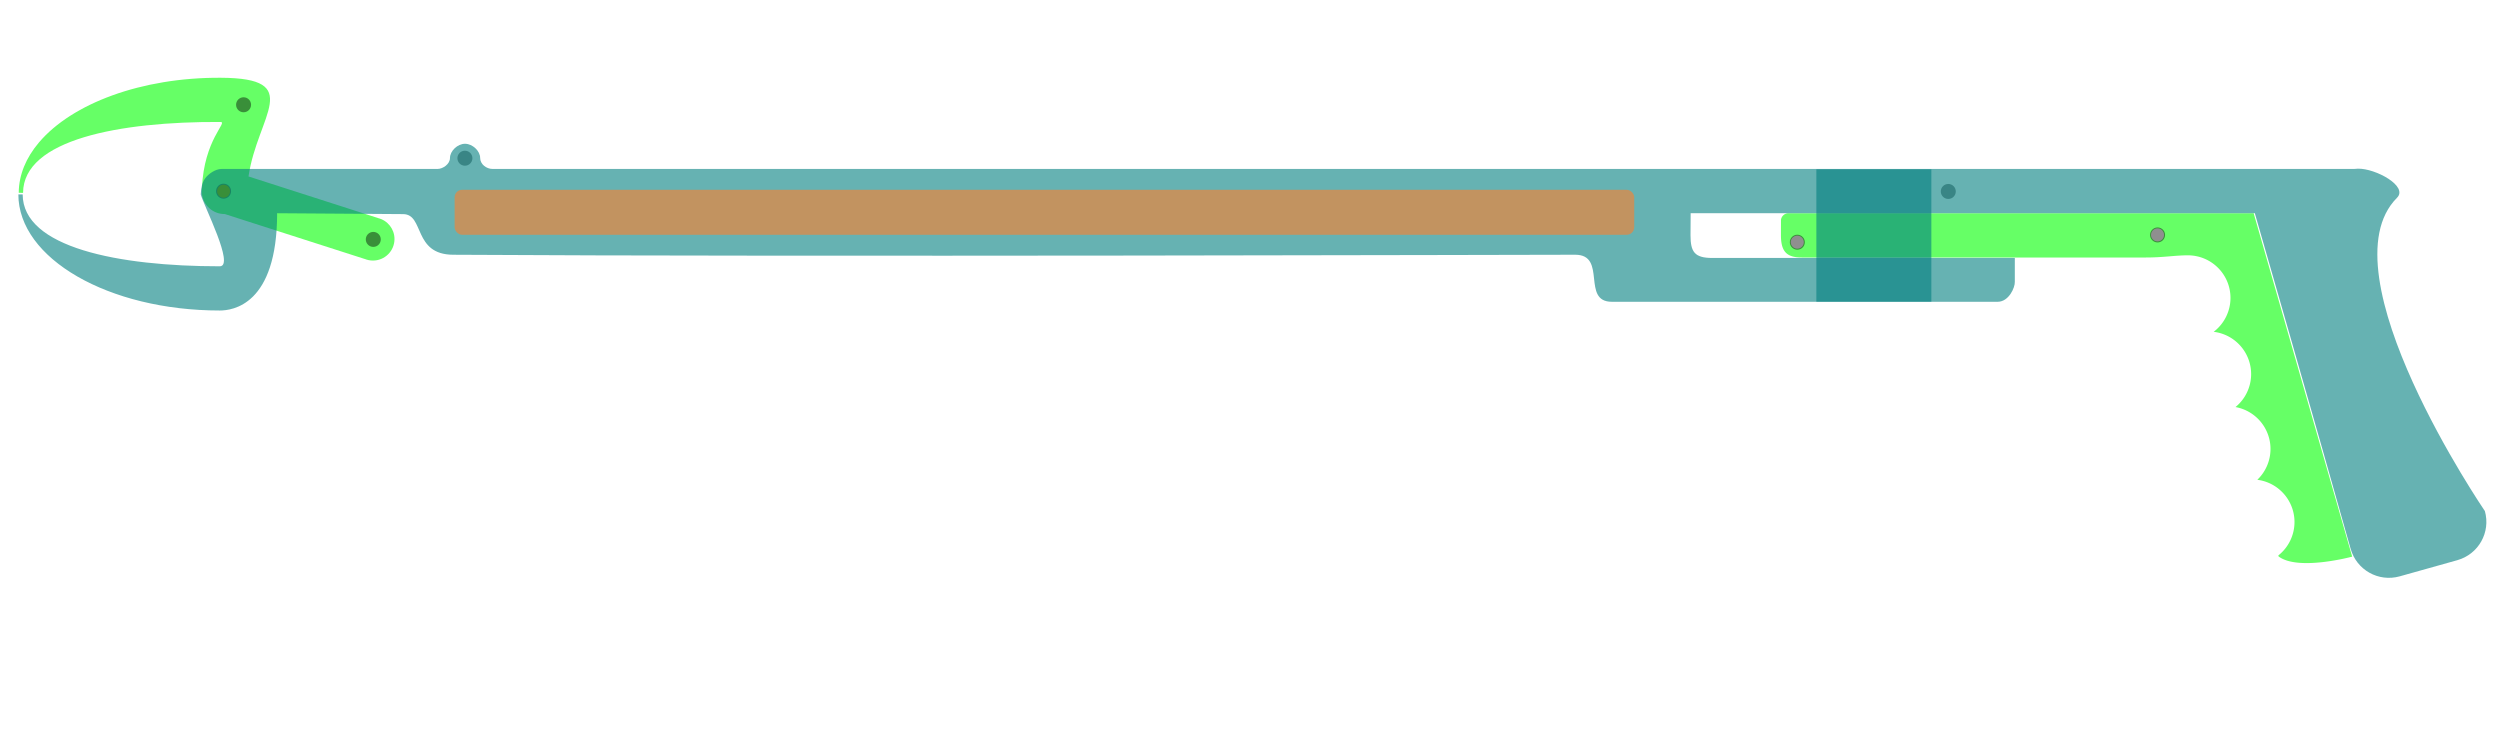 <?xml version="1.0" encoding="UTF-8" standalone="no"?>
<!-- Created with Inkscape (http://www.inkscape.org/) -->

<svg
   width="1000mm"
   height="300mm"
   viewBox="0 0 1000 300"
   version="1.1"
   id="svg5"
   sodipodi:docname="litter-picker.svg"
   inkscape:version="1.2.2 (732a01da63, 2022-12-09)"
   xmlns:inkscape="http://www.inkscape.org/namespaces/inkscape"
   xmlns:sodipodi="http://sodipodi.sourceforge.net/DTD/sodipodi-0.dtd"
   xmlns="http://www.w3.org/2000/svg"
   xmlns:svg="http://www.w3.org/2000/svg">
  <sodipodi:namedview
     id="namedview7"
     pagecolor="#ffffff"
     bordercolor="#000000"
     borderopacity="0.25"
     inkscape:showpageshadow="2"
     inkscape:pageopacity="0.0"
     inkscape:pagecheckerboard="0"
     inkscape:deskcolor="#d1d1d1"
     inkscape:document-units="mm"
     showgrid="false"
     inkscape:zoom="0.70710678"
     inkscape:cx="1669.4791"
     inkscape:cy="554.37172"
     inkscape:window-width="2560"
     inkscape:window-height="1334"
     inkscape:window-x="-11"
     inkscape:window-y="-11"
     inkscape:window-maximized="1"
     inkscape:current-layer="layer2"
     showguides="true">
    <sodipodi:guide
       position="186.002,221.816"
       orientation="1,0"
       id="guide1969"
       inkscape:locked="false" />
    <sodipodi:guide
       position="223.176,232.134"
       orientation="0,-1"
       id="guide2099"
       inkscape:locked="false" />
    <sodipodi:guide
       position="222.515,224.134"
       orientation="0,1"
       id="guide2101"
       inkscape:locked="false"
       inkscape:label=""
       inkscape:color="rgb(0,134,229)" />
    <sodipodi:guide
       position="197.566,198.175"
       orientation="0,1"
       id="guide2149"
       inkscape:locked="false"
       inkscape:label=""
       inkscape:color="rgb(0,134,229)" />
  </sodipodi:namedview>
  <defs
     id="defs2" />
  <g
     inkscape:groupmode="layer"
     id="layer3"
     inkscape:label="Closed"
     style="display:inline">
    <path
       id="path18345"
       style="display:inline;vector-effect:non-scaling-stroke;fill:#00ff00;fill-opacity:0.599;stroke:none;stroke-width:1.62;stroke-dasharray:none;stroke-opacity:1;-inkscape-stroke:hairline"
       d="M 715.538 85.3 L 715.538 85.315 A 3 3 0 0 0 715.368 85.303 A 3 3 0 0 0 712.392 87.958 C 712.387 89.95 712.377 91.64 712.377 94.061 C 712.377 100.522 714.551 103 720.685 103 C 757.031 103 851.511 103.047 858.398 103 C 865.466 103 869.92 102.13 875.149 102.13 C 884.562 102.129 892.193 109.76 892.193 119.173 C 892.189 124.493 889.7 129.505 885.465 132.725 C 894.02 133.763 900.453 141.024 900.454 149.642 C 900.452 154.751 898.157 159.589 894.202 162.824 C 902.309 164.295 908.202 171.355 908.2 179.595 C 908.198 184.249 906.292 188.7 902.926 191.913 C 911.429 193.005 917.798 200.244 917.798 208.817 C 917.797 214.019 915.421 218.935 911.346 222.167 C 911.346 222.167 911.351 222.505 911.469 222.595 C 919.297 228.493 940.872 222.658 940.872 222.658 L 901.464 85.3 L 715.538 85.3 z M 863.008 91.357 C 864.444 91.357 865.608 92.521 865.608 93.957 C 865.608 95.393 864.444 96.557 863.008 96.557 C 861.572 96.557 860.408 95.393 860.408 93.957 C 860.408 92.521 861.572 91.357 863.008 91.357 z M 718.913 94.266 C 720.349 94.266 721.512 95.43 721.513 96.866 C 721.512 98.302 720.349 99.466 718.913 99.466 C 717.477 99.466 716.312 98.302 716.312 96.866 C 716.312 95.43 717.477 94.266 718.913 94.266 z " />
    <path
       id="path18628"
       style="display:inline;fill:#00ff00;fill-opacity:0.599;stroke-width:6.509;stroke-dasharray:26.036, 26.036"
       inkscape:transform-center-x="6.7275808"
       inkscape:transform-center-y="-8.8800995"
       d="m 15.706,56.841 c -0.052,0.06 -0.103,0.121 -0.154,0.182 -5.124,6.064 -8.015,12.88 -8.054,20.094 l 2.838e-4,0.013 1.728,0.011 -2.74e-4,-0.013 C 9.339,55.875 47.689,48.571 88.221,48.789 c 3.045,0.016 -6.646,6.953 -7.441,26.513 -0.053,0.383 -0.081,0.768 -0.085,1.154 1.34e-4,0.275 0.013,0.549 0.038,0.823 -0.001,0.078 -0.004,0.153 -0.004,0.231 0.003,-4.94e-4 0.025,-1.27e-4 0.029,4.12e-4 0.509,4.595 4.379,8.08 9.002,8.109 0.046,-0.004 0.093,-0.008 0.139,-0.012 l 55.987,17.982 0.006,-0.016 c 1.031,0.426 2.135,0.648 3.25,0.653 4.759,0.019 8.634,-3.822 8.654,-8.582 0.018,-4.017 -2.741,-7.514 -6.652,-8.43 l 0.003,-0.013 L 99.406,70.583 C 102.991,46.081 122.073,31.282 88.314,31.101 56.458,30.93 28.863,41.441 15.706,56.841 Z"
       sodipodi:nodetypes="scccccscccccccccccccccs" />
    <circle
       style="vector-effect:non-scaling-stroke;fill:#000000;fill-opacity:0.441;stroke-width:0.265;-inkscape-stroke:hairline"
       id="path575"
       cx="863.028"
       cy="93.974"
       r="3" />
    <circle
       style="vector-effect:non-scaling-stroke;fill:#000000;fill-opacity:0.441;stroke-width:0.265;-inkscape-stroke:hairline"
       id="circle1445"
       cx="718.93"
       cy="96.885"
       r="3" />
    <circle
       style="vector-effect:non-scaling-stroke;fill:#000000;fill-opacity:0.441;stroke-width:0.265;-inkscape-stroke:hairline"
       id="circle1447"
       cx="779.315"
       cy="76.581"
       r="3" />
    <circle
       style="vector-effect:non-scaling-stroke;fill:#000000;fill-opacity:0.441;stroke-width:0.265;-inkscape-stroke:hairline"
       id="circle1451"
       cx="185.964"
       cy="63.284"
       r="3" />
    <circle
       style="vector-effect:non-scaling-stroke;fill:#000000;fill-opacity:0.441;stroke-width:0.265;-inkscape-stroke:hairline"
       id="circle1453"
       cx="89.425"
       cy="76.471"
       r="3" />
    <circle
       style="vector-effect:non-scaling-stroke;fill:#000000;fill-opacity:0.441;stroke-width:0.265;-inkscape-stroke:hairline"
       id="circle1455"
       cx="149.317"
       cy="95.761"
       r="3" />
    <rect
       style="vector-effect:non-scaling-stroke;fill:#007f7f;fill-opacity:0.6;stroke-width:0.321;-inkscape-stroke:hairline"
       id="rect1915"
       width="46"
       height="52.95"
       x="726.546"
       y="67.733" />
    <circle
       style="vector-effect:non-scaling-stroke;fill:#000000;fill-opacity:0.441;stroke-width:0.265;-inkscape-stroke:hairline"
       id="circle1971"
       cx="97.428"
       cy="41.91"
       r="3" />
  </g>
  <g
     inkscape:label="Layer 1"
     inkscape:groupmode="layer"
     id="layer1">
    <path
       id="rect288"
       style="display:inline;fill:#008080;fill-opacity:0.599;stroke-width:6.123;stroke-dasharray:24.493, 24.493"
       d="m 186.027,57.509 c -3.017,-0.011 -6.034,2.904 -6.034,5.663 0,2.519 -2.889,4.41 -5,4.41 H 88.58 c -2.33,0 -5.184,1.937 -6.443,3.658 -1.278,1.746 -1.659,3.484 -1.839,6.525 1.224,4.569 13.713,28.751 7.617,28.751 -40.524,0 -78.826,-7.508 -78.842,-28.751 H 7.346 c 0.01,25.648 36.079,46.438 80.57,46.439 4.922,3e-5 22.938,-2.042 22.938,-38.914 0,0 16.494,0.137 50.409,0.356 8.559,0.055 3.878,16.15 19.971,16.254 135.97,0.874 434.995,-0.008 448.857,-0.008 12.862,0 2.309,18.819 14.641,18.819 11.973,0 142.579,0.048 154.374,0 4.452,-0.018 6.948,-5.762 6.824,-8 V 103.185 H 684.924 c -7.094,0 -8.718,-2.418 -8.718,-9.08 0,-3.353 0.058,-6.549 0.058,-8.815 h 225.667 c 0,0 25.795,89.559 38.314,134.202 2.384,8.501 11.146,13.427 19.647,11.043 l 23.017,-6.455 c 8.501,-2.384 13.428,-11.149 11.044,-19.65 0,0 -65.069,-95.394 -35.143,-125.32 4.601,-4.601 -8.565,-11.799 -15.67,-11.638 v -5.17e-4 c -0.516,0.012 -1.033,0.048 -1.553,0.111 H 197.062 c -2.495,0 -5,-1.894 -5,-4.41 0,-2.777 -3.017,-5.651 -6.034,-5.663 z M 89.441,73.886 c 1.436,8.7e-5 2.6,1.164 2.6,2.6 -8.8e-5,1.436 -1.164,2.6 -2.6,2.6 -1.436,1.98e-4 -2.6,-1.164 -2.6,-2.6 8.7e-5,-1.436 1.164,-2.6 2.6,-2.6 z"
       sodipodi:nodetypes="ssssscsccccsssssccssccscccscccsssccccc" />
    <rect
       style="vector-effect:non-scaling-stroke;fill:#ff7f2a;fill-opacity:0.6;stroke-width:0.351;-inkscape-stroke:hairline"
       id="rect1993"
       width="471.838"
       height="18"
       x="181.85"
       y="75.913"
       rx="3"
       ry="3" />
  </g>
  <g
     inkscape:groupmode="layer"
     id="layer2"
     inkscape:label="Open"
     style="display:none">
    <path
       id="path15170"
       style="vector-effect:non-scaling-stroke;fill:#ff0000;fill-opacity:0.599;stroke:none;stroke-width:1.62;stroke-dasharray:none;stroke-opacity:1;-inkscape-stroke:hairline"
       d="M 865.448,85.475 H 676.38 c 0,3.402 -0.019,5.177 -0.019,8.586 0,6.461 1.38,8.939 8.308,8.939 36.347,0 130.826,0.047 137.713,0 7.068,0 11.523,-0.87 16.751,-0.87 9.413,-5.4e-4 17.044,7.63 17.043,17.043 -0.004,5.32 -2.493,10.333 -6.728,13.553 8.555,1.038 14.989,8.299 14.989,16.916 -0.002,5.109 -2.297,9.948 -6.252,13.183 8.107,1.471 14,8.531 13.999,16.771 -0.002,4.654 -1.908,9.105 -5.275,12.319 8.504,1.092 14.872,8.331 14.872,16.904 -6.1e-4,5.201 -2.377,10.118 -6.452,13.35 0,0 0.005,0.338 0.123,0.427 7.827,5.899 29.403,0.064 29.403,0.064 z m -153.233,5.882 c 1.436,8.3e-5 2.6,1.164 2.6,2.6 2e-4,1.436 -1.164,2.6 -2.6,2.6 -1.436,1.93e-4 -2.601,-1.164 -2.6,-2.6 9e-5,-1.436 1.164,-2.6 2.6,-2.6 z m 114.776,0 c 1.436,8.8e-5 2.6,1.164 2.6,2.6 -9e-5,1.436 -1.164,2.6 -2.6,2.6 -1.436,-8.8e-5 -2.6,-1.164 -2.6,-2.6 9e-5,-1.436 1.164,-2.6 2.6,-2.6 z m -144.095,2.909 c 1.436,8.8e-5 2.6,1.164 2.6,2.6 -9e-5,1.436 -1.164,2.6 -2.6,2.6 -1.436,1.99e-4 -2.6,-1.164 -2.6,-2.6 9e-5,-1.436 1.164,-2.6 2.6,-2.6 z"
       sodipodi:nodetypes="ccssccccccccccsccssssscccccscscs" />
    <path
       id="path454"
       style="display:inline;fill:#ff0000;fill-opacity:0.599;stroke-width:6.509;stroke-dasharray:26.036, 26.036"
       inkscape:transform-center-x="5.6609146"
       inkscape:transform-center-y="-1.1561056"
       d="m 56.297,7.832 c -0.079,2.311e-4 -0.159,8.841e-4 -0.238,0.002 -7.939,0.067 -14.992,2.317 -20.489,6.99 l -0.01,0.009 1.118,1.317 0.01,-0.009 C 52.881,2.374 83.416,26.698 109.67,57.578 111.642,59.898 100.064,57.07 84.713,69.216 a 9.113,9.113 0 0 0 -0.931,0.688 9.113,9.113 0 0 0 -0.599,0.565 c -0.06,0.05 -0.118,0.096 -0.178,0.147 0.002,0.002 0.016,0.019 0.019,0.022 a 9.113,9.113 0 0 0 -0.282,12.112 9.113,9.113 0 0 0 0.1,0.098 l 22.856,54.18 0.016,-0.006 a 8.619,8.619 0 0 0 1.623,2.891 8.619,8.619 0 0 0 12.149,0.969 8.619,8.619 0 0 0 2.057,-10.54 l 0.012,-0.006 -21.122,-50.07 C 121.351,67.014 145.012,71.839 123.145,46.119 102.511,21.849 76.552,7.773 56.297,7.832 Z M 120.859,57.062 a 2.993,2.993 0 0 1 2.994,2.993 2.993,2.993 0 0 1 -2.994,2.994 2.993,2.993 0 0 1 -2.994,-2.994 2.993,2.993 0 0 1 2.994,-2.993 z M 89.441,73.886 a 2.6,2.6 0 0 1 2.6,2.6 2.6,2.6 0 0 1 -2.6,2.6 2.6,2.6 0 0 1 -2.6,-2.6 2.6,2.6 0 0 1 2.6,-2.6 z m 24.452,58.025 a 2.6,2.6 0 0 1 2.6,2.6 2.6,2.6 0 0 1 -2.6,2.6 2.6,2.6 0 0 1 -2.6,-2.6 2.6,2.6 0 0 1 2.6,-2.6 z" />
  </g>
</svg>

